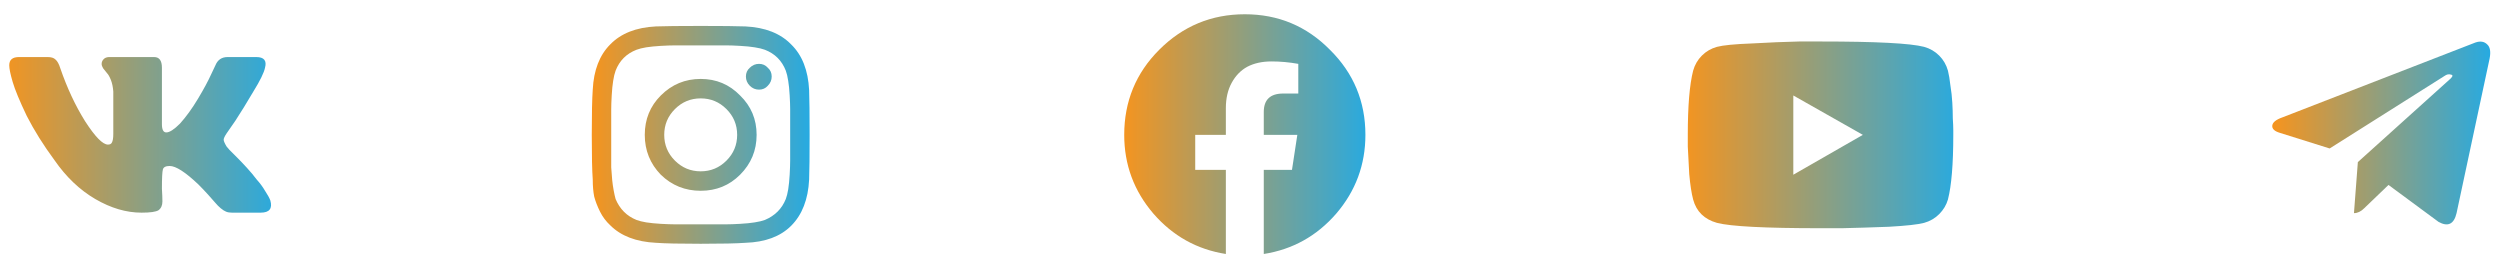 <svg width="241" height="26" viewBox="0 0 241 26" fill="none" xmlns="http://www.w3.org/2000/svg">
<path d="M63.703 9.203C64.766 8.141 66.047 7.609 67.547 7.609C69.047 7.609 70.312 8.141 71.344 9.203C72.406 10.234 72.938 11.5 72.938 13C72.938 14.5 72.406 15.781 71.344 16.844C70.312 17.875 69.047 18.391 67.547 18.391C66.047 18.391 64.766 17.875 63.703 16.844C62.672 15.781 62.156 14.5 62.156 13C62.156 11.5 62.672 10.234 63.703 9.203ZM65.062 15.484C65.75 16.172 66.578 16.516 67.547 16.516C68.516 16.516 69.344 16.172 70.031 15.484C70.719 14.797 71.062 13.969 71.062 13C71.062 12.031 70.719 11.203 70.031 10.516C69.344 9.828 68.516 9.484 67.547 9.484C66.578 9.484 65.75 9.828 65.062 10.516C64.375 11.203 64.031 12.031 64.031 13C64.031 13.969 64.375 14.797 65.062 15.484ZM74.016 6.531C74.266 6.75 74.391 7.031 74.391 7.375C74.391 7.719 74.266 8.016 74.016 8.266C73.797 8.516 73.516 8.641 73.172 8.641C72.828 8.641 72.531 8.516 72.281 8.266C72.031 8.016 71.906 7.719 71.906 7.375C71.906 7.031 72.031 6.75 72.281 6.531C72.531 6.281 72.828 6.156 73.172 6.156C73.516 6.156 73.797 6.281 74.016 6.531ZM78 8.688C78.031 9.531 78.047 10.969 78.047 13C78.047 15.031 78.031 16.469 78 17.312C77.906 19.219 77.328 20.703 76.266 21.766C75.234 22.797 73.766 23.344 71.859 23.406C71.016 23.469 69.578 23.5 67.547 23.5C65.516 23.5 64.078 23.469 63.234 23.406C61.328 23.312 59.859 22.75 58.828 21.719C58.422 21.344 58.094 20.906 57.844 20.406C57.594 19.906 57.406 19.422 57.281 18.953C57.188 18.484 57.141 17.938 57.141 17.312C57.078 16.469 57.047 15.031 57.047 13C57.047 10.969 57.078 9.516 57.141 8.641C57.234 6.766 57.797 5.312 58.828 4.281C59.859 3.219 61.328 2.641 63.234 2.547C64.078 2.516 65.516 2.5 67.547 2.5C69.578 2.5 71.016 2.516 71.859 2.547C73.766 2.641 75.234 3.219 76.266 4.281C77.328 5.312 77.906 6.781 78 8.688ZM75.75 19.188C75.844 18.938 75.922 18.625 75.984 18.25C76.047 17.844 76.094 17.375 76.125 16.844C76.156 16.281 76.172 15.828 76.172 15.484C76.172 15.141 76.172 14.656 76.172 14.031C76.172 13.406 76.172 13.062 76.172 13C76.172 12.906 76.172 12.562 76.172 11.969C76.172 11.344 76.172 10.859 76.172 10.516C76.172 10.172 76.156 9.734 76.125 9.203C76.094 8.641 76.047 8.172 75.984 7.797C75.922 7.391 75.844 7.062 75.75 6.812C75.375 5.844 74.703 5.172 73.734 4.797C73.484 4.703 73.156 4.625 72.75 4.562C72.375 4.5 71.906 4.453 71.344 4.422C70.812 4.391 70.375 4.375 70.031 4.375C69.719 4.375 69.234 4.375 68.578 4.375C67.953 4.375 67.609 4.375 67.547 4.375C67.484 4.375 67.141 4.375 66.516 4.375C65.891 4.375 65.406 4.375 65.062 4.375C64.719 4.375 64.266 4.391 63.703 4.422C63.172 4.453 62.703 4.5 62.297 4.562C61.922 4.625 61.609 4.703 61.359 4.797C60.391 5.172 59.719 5.844 59.344 6.812C59.25 7.062 59.172 7.391 59.109 7.797C59.047 8.172 59 8.641 58.969 9.203C58.938 9.734 58.922 10.172 58.922 10.516C58.922 10.828 58.922 11.312 58.922 11.969C58.922 12.594 58.922 12.938 58.922 13C58.922 13.125 58.922 13.422 58.922 13.891C58.922 14.328 58.922 14.703 58.922 15.016C58.922 15.297 58.922 15.672 58.922 16.141C58.953 16.609 58.984 17.016 59.016 17.359C59.047 17.672 59.094 18 59.156 18.344C59.219 18.688 59.281 18.969 59.344 19.188C59.75 20.156 60.422 20.828 61.359 21.203C61.609 21.297 61.922 21.375 62.297 21.438C62.703 21.5 63.172 21.547 63.703 21.578C64.266 21.609 64.703 21.625 65.016 21.625C65.359 21.625 65.844 21.625 66.469 21.625C67.125 21.625 67.484 21.625 67.547 21.625C67.641 21.625 67.984 21.625 68.578 21.625C69.203 21.625 69.688 21.625 70.031 21.625C70.375 21.625 70.812 21.609 71.344 21.578C71.906 21.547 72.375 21.5 72.75 21.438C73.156 21.375 73.484 21.297 73.734 21.203C74.703 20.797 75.375 20.125 75.75 19.188Z" fill="url(#paint0_linear_88_6239)"/>
<path d="M25.547 6.531C25.453 7 25.078 7.766 24.422 8.828C23.797 9.891 23.219 10.828 22.688 11.641C22.156 12.422 21.875 12.828 21.844 12.859C21.656 13.141 21.562 13.344 21.562 13.469C21.562 13.594 21.656 13.812 21.844 14.125C21.844 14.125 21.938 14.234 22.125 14.453C22.344 14.672 22.594 14.922 22.875 15.203C23.156 15.484 23.469 15.812 23.812 16.188C24.156 16.562 24.469 16.938 24.75 17.312C25.062 17.656 25.328 18.016 25.547 18.391C25.797 18.766 25.969 19.078 26.062 19.328C26.281 20.109 25.969 20.5 25.125 20.5H22.359C22.141 20.5 21.953 20.469 21.797 20.406C21.641 20.344 21.469 20.234 21.281 20.078C21.094 19.922 20.922 19.75 20.766 19.562C20.609 19.375 20.375 19.109 20.062 18.766C19.75 18.422 19.438 18.094 19.125 17.781C17.875 16.594 16.953 16 16.359 16C15.984 16 15.766 16.109 15.703 16.328C15.641 16.547 15.609 17.172 15.609 18.203C15.641 18.703 15.656 19.109 15.656 19.422C15.656 19.797 15.531 20.078 15.281 20.266C15.031 20.422 14.484 20.5 13.641 20.5C12.172 20.5 10.688 20.062 9.188 19.188C7.688 18.312 6.375 17.062 5.25 15.438C4.188 14 3.297 12.578 2.578 11.172C1.891 9.734 1.438 8.641 1.219 7.891C1 7.141 0.891 6.609 0.891 6.297C0.891 5.766 1.203 5.5 1.828 5.5H4.594C4.938 5.5 5.188 5.578 5.344 5.734C5.531 5.891 5.688 6.172 5.812 6.578C6.469 8.484 7.266 10.188 8.203 11.688C9.172 13.188 9.906 13.938 10.406 13.938C10.594 13.938 10.719 13.875 10.781 13.75C10.875 13.594 10.922 13.312 10.922 12.906V8.828C10.891 8.391 10.812 8.016 10.688 7.703C10.562 7.391 10.438 7.172 10.312 7.047C10.188 6.891 10.062 6.734 9.938 6.578C9.844 6.422 9.797 6.281 9.797 6.156C9.797 6.031 9.828 5.922 9.891 5.828C9.953 5.734 10.031 5.656 10.125 5.594C10.25 5.531 10.375 5.5 10.5 5.5H14.859C15.359 5.5 15.609 5.844 15.609 6.531V11.969C15.609 12.5 15.75 12.766 16.031 12.766C16.344 12.766 16.781 12.484 17.344 11.922C17.938 11.266 18.516 10.469 19.078 9.531C19.641 8.594 20.062 7.812 20.344 7.188L20.766 6.297C20.984 5.766 21.375 5.5 21.938 5.5H24.703C25.453 5.5 25.734 5.844 25.547 6.531Z" fill="url(#paint1_linear_88_6239)"/>
<path d="M240 5.641L236.812 20.547C236.562 21.609 235.984 21.891 235.078 21.391L230.25 17.828L227.906 20.078C227.594 20.391 227.266 20.547 226.922 20.547L227.297 15.625L236.25 7.562C236.469 7.344 236.469 7.219 236.25 7.188C236.062 7.125 235.859 7.172 235.641 7.328L224.578 14.312L219.797 12.812C219.266 12.656 219.016 12.422 219.047 12.109C219.078 11.797 219.406 11.531 220.031 11.312L238.641 4.094C239.109 3.938 239.484 4 239.766 4.281C240.047 4.531 240.125 4.984 240 5.641Z" fill="url(#paint2_linear_88_6239)"/>
<path d="M187.781 6.812C187.875 7.188 187.953 7.656 188.016 8.219C188.109 8.781 188.172 9.344 188.203 9.906C188.234 10.438 188.25 10.938 188.25 11.406C188.281 11.875 188.297 12.266 188.297 12.578V13C188.297 15.812 188.125 17.891 187.781 19.234C187.625 19.766 187.344 20.234 186.938 20.641C186.531 21.047 186.047 21.328 185.484 21.484C184.891 21.641 183.766 21.766 182.109 21.859C180.453 21.922 178.938 21.969 177.562 22H175.5C170.156 22 166.828 21.828 165.516 21.484C164.297 21.141 163.531 20.391 163.219 19.234C163.062 18.641 162.938 17.828 162.844 16.797C162.781 15.734 162.734 14.844 162.703 14.125V13C162.703 10.219 162.875 8.156 163.219 6.812C163.375 6.25 163.656 5.766 164.062 5.359C164.469 4.953 164.953 4.672 165.516 4.516C166.109 4.359 167.234 4.25 168.891 4.188C170.547 4.094 172.062 4.031 173.438 4H175.5C180.844 4 184.172 4.172 185.484 4.516C186.047 4.672 186.531 4.953 186.938 5.359C187.344 5.766 187.625 6.25 187.781 6.812ZM172.875 16.844L179.578 13L172.875 9.203V16.844Z" fill="url(#paint3_linear_88_6239)"/>
<path d="M131.625 13C131.625 15.875 130.688 18.406 128.812 20.594C126.938 22.75 124.609 24.047 121.828 24.484V16.375H124.547L125.062 13H121.828V10.797C121.828 9.609 122.453 9.016 123.703 9.016H125.156V6.156C124.281 6 123.422 5.922 122.578 5.922C121.672 5.922 120.891 6.094 120.234 6.438C119.609 6.781 119.109 7.297 118.734 7.984C118.359 8.672 118.172 9.484 118.172 10.422V13H115.219V16.375H118.172V24.484C115.391 24.047 113.062 22.75 111.188 20.594C109.312 18.406 108.375 15.875 108.375 13C108.375 9.781 109.5 7.047 111.75 4.797C114.031 2.516 116.781 1.375 120 1.375C123.219 1.375 125.953 2.516 128.203 4.797C130.484 7.047 131.625 9.781 131.625 13Z" fill="url(#paint4_linear_88_6239)"/>
<defs>
<linearGradient id="paint0_linear_88_6239" x1="57" y1="13" x2="78" y2="13" gradientUnits="userSpaceOnUse">
<stop stop-color="#F7941D"/>
<stop offset="1" stop-color="#27AAE1"/>
</linearGradient>
<linearGradient id="paint1_linear_88_6239" x1="0" y1="13" x2="27" y2="13" gradientUnits="userSpaceOnUse">
<stop stop-color="#F7941D"/>
<stop offset="1" stop-color="#27AAE1"/>
</linearGradient>
<linearGradient id="paint2_linear_88_6239" x1="219" y1="13" x2="240" y2="13" gradientUnits="userSpaceOnUse">
<stop stop-color="#F7941D"/>
<stop offset="1" stop-color="#27AAE1"/>
</linearGradient>
<linearGradient id="paint3_linear_88_6239" x1="162" y1="13" x2="189" y2="13" gradientUnits="userSpaceOnUse">
<stop stop-color="#F7941D"/>
<stop offset="1" stop-color="#27AAE1"/>
</linearGradient>
<linearGradient id="paint4_linear_88_6239" x1="108" y1="13" x2="132" y2="13" gradientUnits="userSpaceOnUse">
<stop stop-color="#F7941D"/>
<stop offset="1" stop-color="#27AAE1"/>
</linearGradient>
</defs>
</svg>
